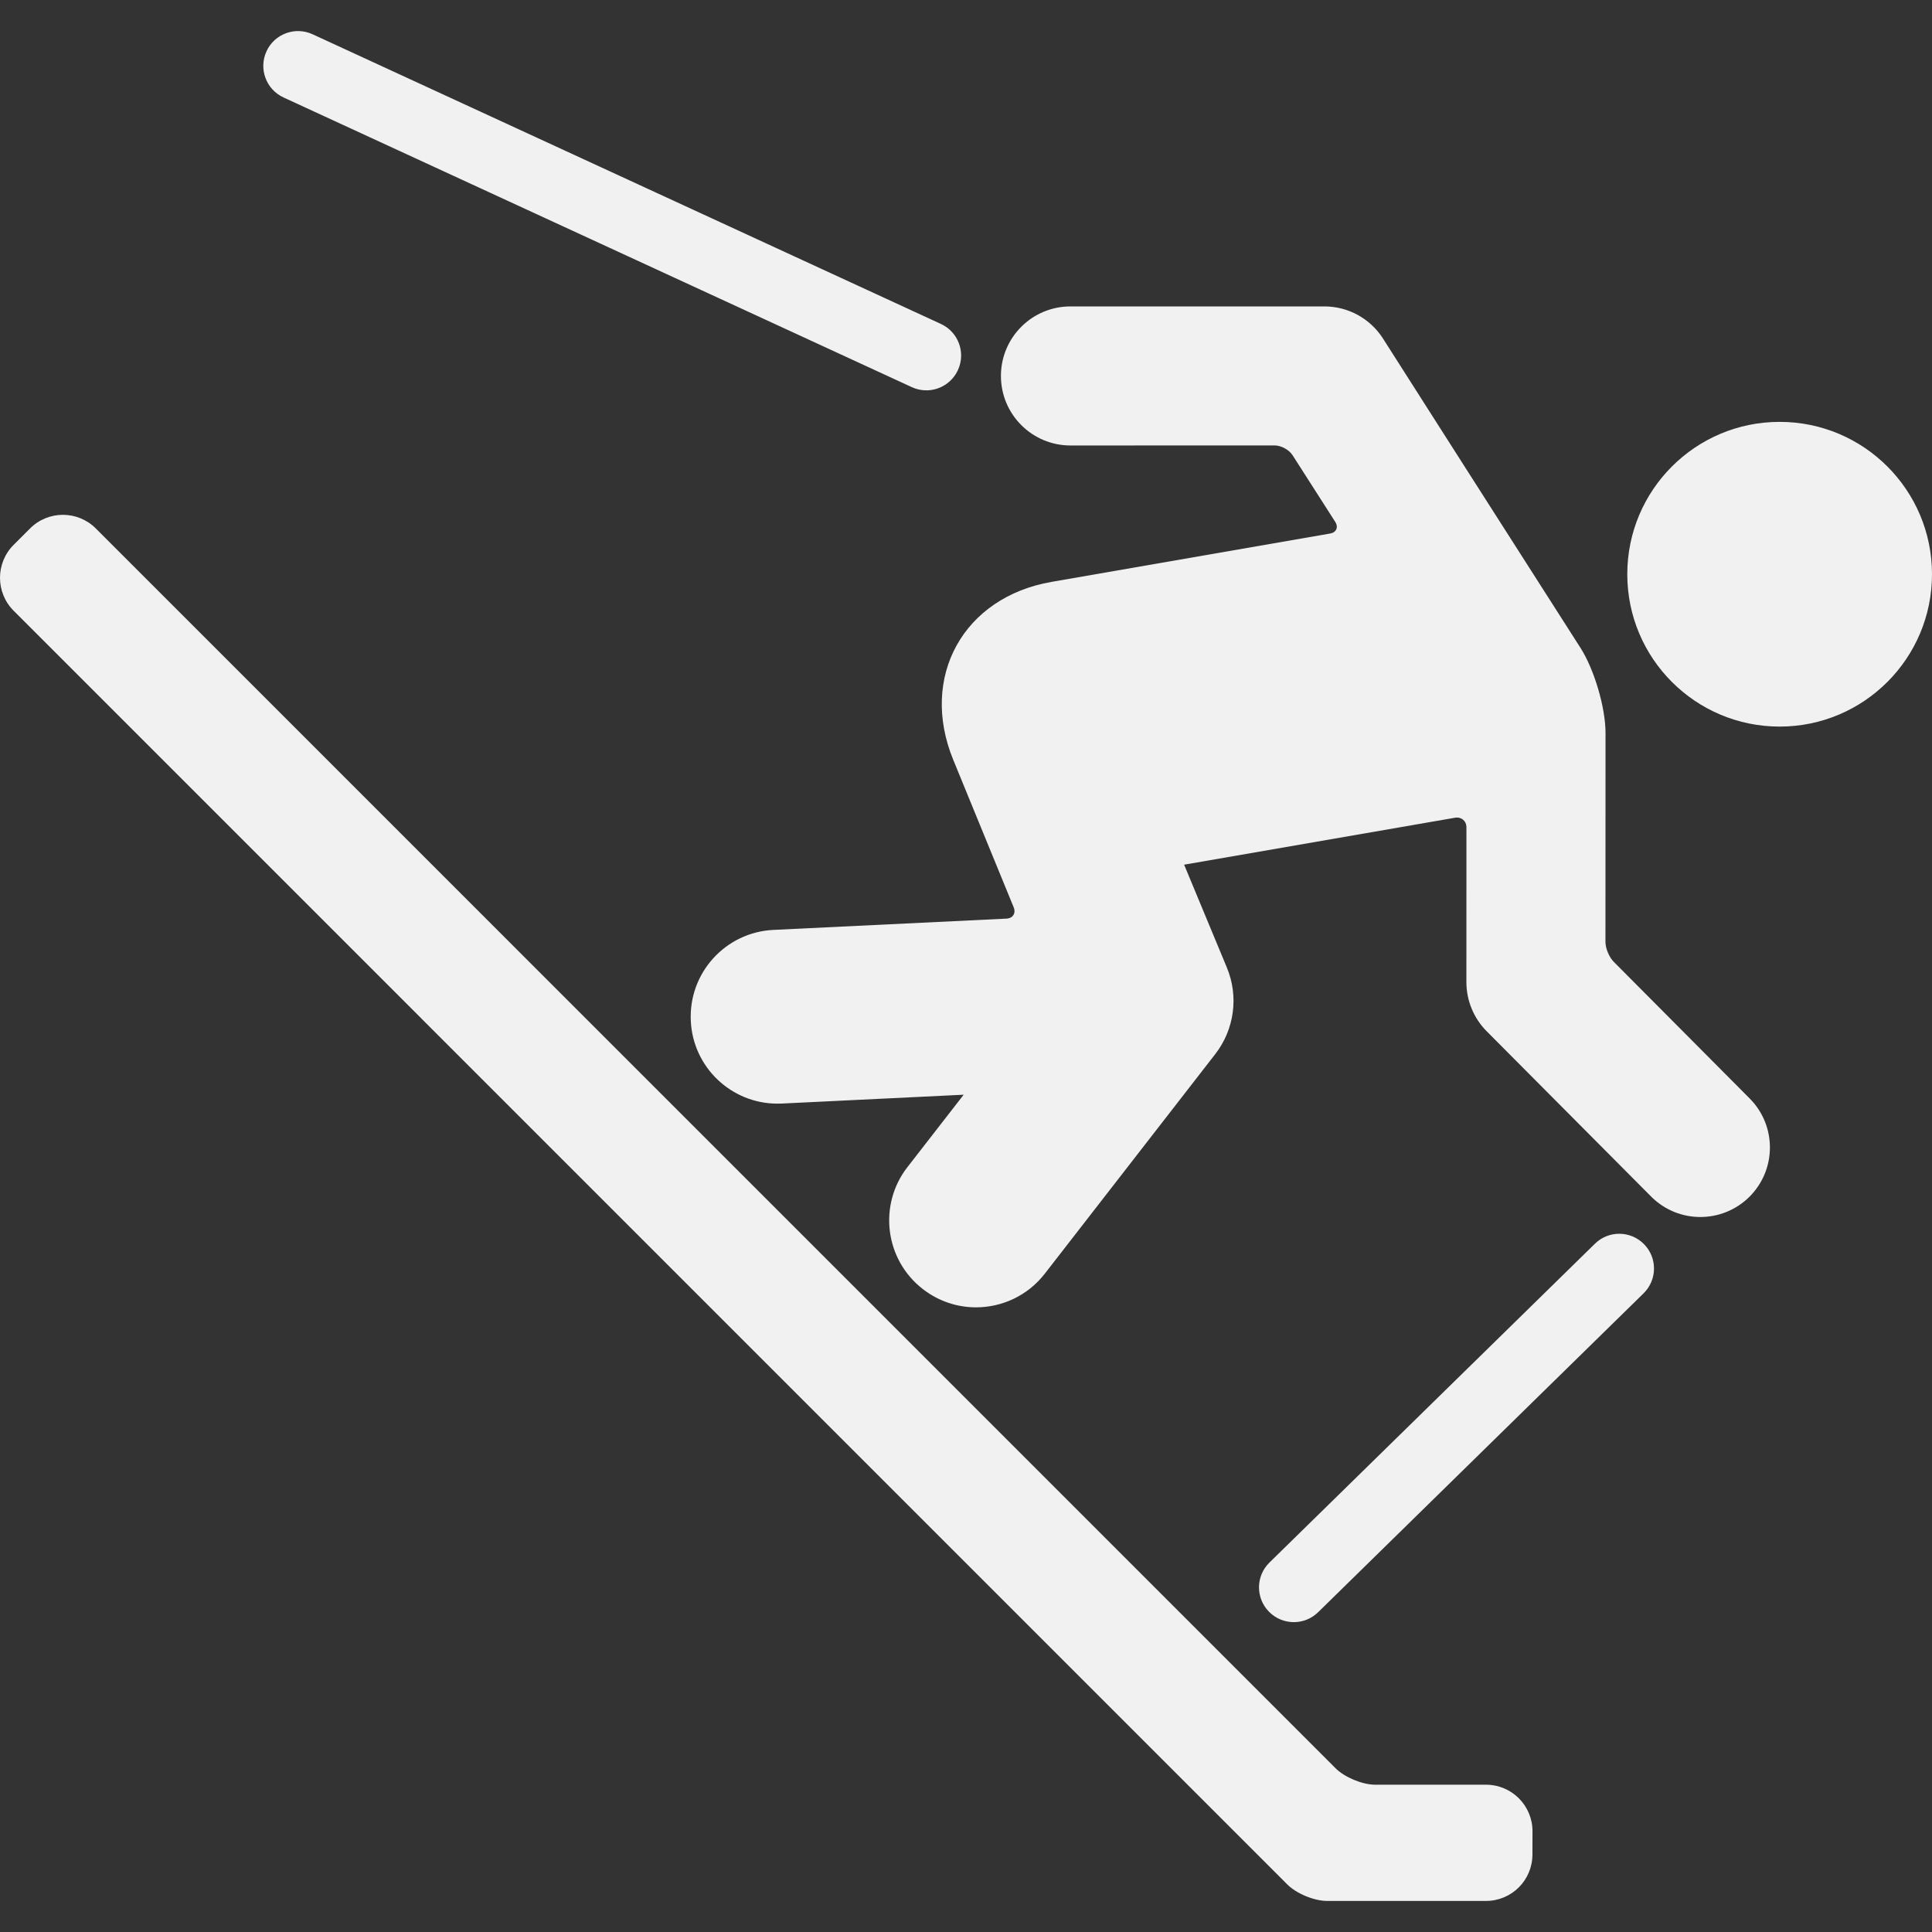 <?xml version="1.0" encoding="utf-8"?>
<!-- Generator: Adobe Illustrator 15.0.2, SVG Export Plug-In . SVG Version: 6.00 Build 0)  -->
<!DOCTYPE svg PUBLIC "-//W3C//DTD SVG 1.1//EN" "http://www.w3.org/Graphics/SVG/1.1/DTD/svg11.dtd">
<svg version="1.1" id="Layer_1" xmlns="http://www.w3.org/2000/svg" xmlns:xlink="http://www.w3.org/1999/xlink" x="0px" y="0px"
	 width="50px" height="50px" viewBox="0 0 50 50" enable-background="new 0 0 50 50" xml:space="preserve">
<rect x="0" y="0" width="50" height="50" fill="#333333" stroke="none"/>
<g>
	<path fill="#F1F1F1" d="M34.564,45.762L2.479,13.676c-0.469-0.47-1.232-0.47-1.701,0l-0.426,0.426
		c-0.469,0.471-0.469,1.232,0,1.703l32.965,32.966c0.235,0.235,0.694,0.425,1.027,0.425h4.112c0.667,0,1.205-0.539,1.203-1.204
		l0.002-0.6c0-0.665-0.538-1.204-1.205-1.204h-2.866C35.258,46.188,34.799,45.997,34.564,45.762z"/>
	<circle fill="#F1F1F1" cx="46.057" cy="14.861" r="3.943"/>
	<path fill="#F1F1F1" d="M23.599,10.02L7.337,2.522C6.886,2.314,6.689,1.779,6.897,1.327l0,0c0.207-0.451,0.742-0.648,1.193-0.44
		l0,0l16.261,7.497c0.452,0.208,0.648,0.743,0.44,1.193l0,0c-0.152,0.33-0.478,0.525-0.818,0.525l0,0
		C23.849,10.102,23.72,10.076,23.599,10.02L23.599,10.02z"/>
	<path fill="#F1F1F1" d="M35.79,8.759c-0.332-0.518-0.902-0.829-1.515-0.829h-6.57c-0.995,0-1.801,0.804-1.801,1.799
		c0,0.995,0.806,1.8,1.801,1.8l5.285-0.001c0.165,0,0.373,0.114,0.461,0.252l1.104,1.725c0.09,0.14,0.029,0.276-0.133,0.303
		l-7.203,1.25c-2.287,0.395-3.428,2.458-2.55,4.604c0.648,1.585,1.306,3.19,1.565,3.819c0.063,0.154-0.021,0.284-0.186,0.293
		l-6.033,0.292c-1.241,0.06-2.198,1.115-2.137,2.357c0.057,1.201,1.05,2.139,2.242,2.139c0.037,0,0.074-0.001,0.113-0.002
		l4.707-0.229l-1.455,1.873c-0.762,0.979-0.585,2.395,0.396,3.156c0.41,0.319,0.896,0.474,1.378,0.474c0.672,0,1.336-0.3,1.78-0.871
		l4.411-5.682c0.497-0.64,0.612-1.496,0.3-2.243l-1.105-2.66l7.011-1.215c0.163-0.028,0.295,0.083,0.295,0.248l-0.001,4.008
		c0,0.474,0.19,0.934,0.525,1.27l4.255,4.277c0.351,0.353,0.812,0.53,1.274,0.53c0.46,0,0.918-0.174,1.27-0.522
		c0.705-0.702,0.709-1.84,0.008-2.545c-0.001-0.001-2.731-2.746-3.521-3.54c-0.117-0.118-0.212-0.346-0.212-0.513l0.002-5.403
		c0-0.663-0.292-1.649-0.649-2.207C39.387,14.402,35.79,8.759,35.79,8.759z"/>
	<path fill="#F1F1F1" d="M32.84,41.71c-0.348-0.355-0.342-0.923,0.013-1.271l0,0l8.424-8.252c0.354-0.348,0.924-0.342,1.271,0.013
		l0,0c0.349,0.355,0.342,0.924-0.013,1.272l0,0l-8.422,8.252c-0.176,0.172-0.402,0.257-0.63,0.257l0,0
		C33.25,41.98,33.017,41.891,32.84,41.71L32.84,41.71z"/>
</g>
</svg>
